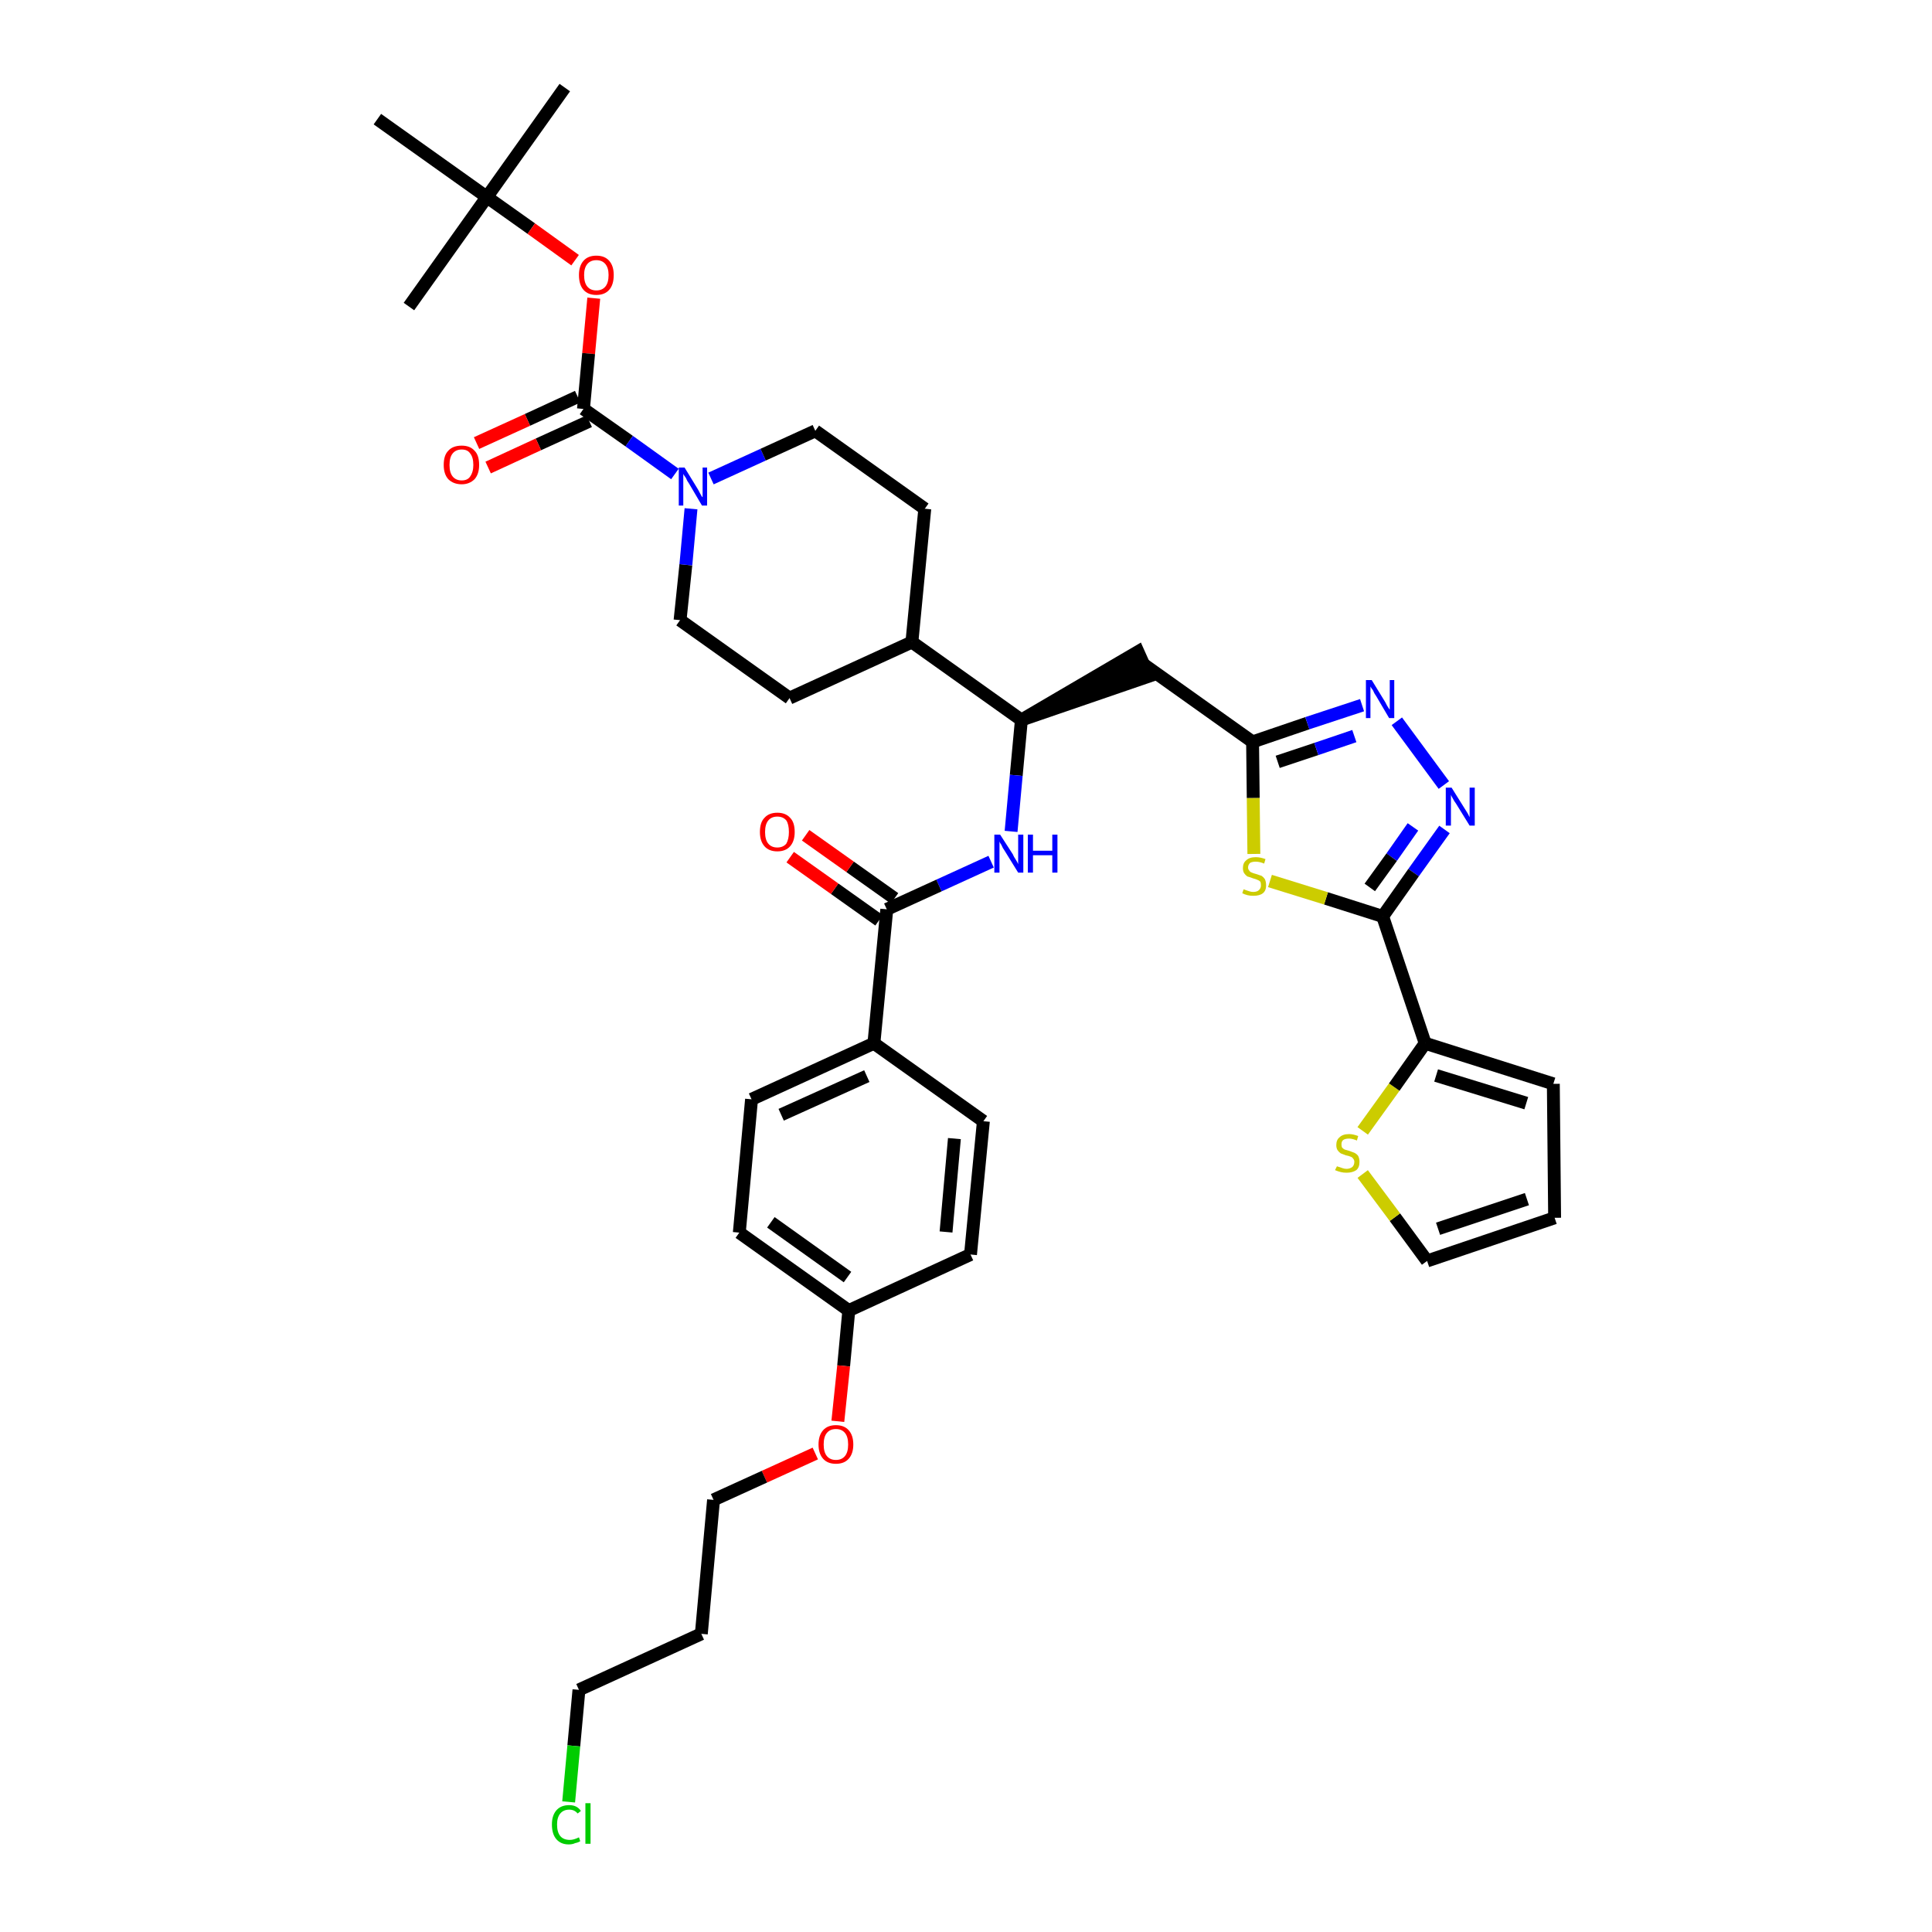 <?xml version='1.0' encoding='iso-8859-1'?>
<svg version='1.1' baseProfile='full'
              xmlns='http://www.w3.org/2000/svg'
                      xmlns:rdkit='http://www.rdkit.org/xml'
                      xmlns:xlink='http://www.w3.org/1999/xlink'
                  xml:space='preserve'
width='300px' height='300px' viewBox='0 0 300 300'>
<!-- END OF HEADER -->
<path class='bond-0 atom-0 atom-1' d='M 87.7,13.6 L 75.6,30.6' style='fill:none;fill-rule:evenodd;stroke:#000000;stroke-width:2.0px;stroke-linecap:butt;stroke-linejoin:miter;stroke-opacity:1' />
<path class='bond-1 atom-1 atom-2' d='M 75.6,30.6 L 63.5,47.6' style='fill:none;fill-rule:evenodd;stroke:#000000;stroke-width:2.0px;stroke-linecap:butt;stroke-linejoin:miter;stroke-opacity:1' />
<path class='bond-2 atom-1 atom-3' d='M 75.6,30.6 L 58.6,18.5' style='fill:none;fill-rule:evenodd;stroke:#000000;stroke-width:2.0px;stroke-linecap:butt;stroke-linejoin:miter;stroke-opacity:1' />
<path class='bond-3 atom-1 atom-4' d='M 75.6,30.6 L 82.5,35.5' style='fill:none;fill-rule:evenodd;stroke:#000000;stroke-width:2.0px;stroke-linecap:butt;stroke-linejoin:miter;stroke-opacity:1' />
<path class='bond-3 atom-1 atom-4' d='M 82.5,35.5 L 89.3,40.4' style='fill:none;fill-rule:evenodd;stroke:#FF0000;stroke-width:2.0px;stroke-linecap:butt;stroke-linejoin:miter;stroke-opacity:1' />
<path class='bond-4 atom-4 atom-5' d='M 92.2,46.3 L 91.4,54.9' style='fill:none;fill-rule:evenodd;stroke:#FF0000;stroke-width:2.0px;stroke-linecap:butt;stroke-linejoin:miter;stroke-opacity:1' />
<path class='bond-4 atom-4 atom-5' d='M 91.4,54.9 L 90.6,63.5' style='fill:none;fill-rule:evenodd;stroke:#000000;stroke-width:2.0px;stroke-linecap:butt;stroke-linejoin:miter;stroke-opacity:1' />
<path class='bond-5 atom-5 atom-6' d='M 89.7,61.6 L 81.9,65.2' style='fill:none;fill-rule:evenodd;stroke:#000000;stroke-width:2.0px;stroke-linecap:butt;stroke-linejoin:miter;stroke-opacity:1' />
<path class='bond-5 atom-5 atom-6' d='M 81.9,65.2 L 74.0,68.8' style='fill:none;fill-rule:evenodd;stroke:#FF0000;stroke-width:2.0px;stroke-linecap:butt;stroke-linejoin:miter;stroke-opacity:1' />
<path class='bond-5 atom-5 atom-6' d='M 91.5,65.4 L 83.6,69.0' style='fill:none;fill-rule:evenodd;stroke:#000000;stroke-width:2.0px;stroke-linecap:butt;stroke-linejoin:miter;stroke-opacity:1' />
<path class='bond-5 atom-5 atom-6' d='M 83.6,69.0 L 75.8,72.6' style='fill:none;fill-rule:evenodd;stroke:#FF0000;stroke-width:2.0px;stroke-linecap:butt;stroke-linejoin:miter;stroke-opacity:1' />
<path class='bond-6 atom-5 atom-7' d='M 90.6,63.5 L 97.7,68.5' style='fill:none;fill-rule:evenodd;stroke:#000000;stroke-width:2.0px;stroke-linecap:butt;stroke-linejoin:miter;stroke-opacity:1' />
<path class='bond-6 atom-5 atom-7' d='M 97.7,68.5 L 104.8,73.6' style='fill:none;fill-rule:evenodd;stroke:#0000FF;stroke-width:2.0px;stroke-linecap:butt;stroke-linejoin:miter;stroke-opacity:1' />
<path class='bond-7 atom-7 atom-8' d='M 110.4,74.3 L 118.5,70.6' style='fill:none;fill-rule:evenodd;stroke:#0000FF;stroke-width:2.0px;stroke-linecap:butt;stroke-linejoin:miter;stroke-opacity:1' />
<path class='bond-7 atom-7 atom-8' d='M 118.5,70.6 L 126.6,66.9' style='fill:none;fill-rule:evenodd;stroke:#000000;stroke-width:2.0px;stroke-linecap:butt;stroke-linejoin:miter;stroke-opacity:1' />
<path class='bond-38 atom-38 atom-7' d='M 105.6,96.3 L 106.5,87.7' style='fill:none;fill-rule:evenodd;stroke:#000000;stroke-width:2.0px;stroke-linecap:butt;stroke-linejoin:miter;stroke-opacity:1' />
<path class='bond-38 atom-38 atom-7' d='M 106.5,87.7 L 107.3,79.0' style='fill:none;fill-rule:evenodd;stroke:#0000FF;stroke-width:2.0px;stroke-linecap:butt;stroke-linejoin:miter;stroke-opacity:1' />
<path class='bond-8 atom-8 atom-9' d='M 126.6,66.9 L 143.6,79.0' style='fill:none;fill-rule:evenodd;stroke:#000000;stroke-width:2.0px;stroke-linecap:butt;stroke-linejoin:miter;stroke-opacity:1' />
<path class='bond-9 atom-9 atom-10' d='M 143.6,79.0 L 141.6,99.7' style='fill:none;fill-rule:evenodd;stroke:#000000;stroke-width:2.0px;stroke-linecap:butt;stroke-linejoin:miter;stroke-opacity:1' />
<path class='bond-10 atom-10 atom-11' d='M 141.6,99.7 L 158.6,111.8' style='fill:none;fill-rule:evenodd;stroke:#000000;stroke-width:2.0px;stroke-linecap:butt;stroke-linejoin:miter;stroke-opacity:1' />
<path class='bond-36 atom-10 atom-37' d='M 141.6,99.7 L 122.6,108.4' style='fill:none;fill-rule:evenodd;stroke:#000000;stroke-width:2.0px;stroke-linecap:butt;stroke-linejoin:miter;stroke-opacity:1' />
<path class='bond-11 atom-11 atom-12' d='M 158.6,111.8 L 178.4,105.0 L 176.7,101.2 Z' style='fill:#000000;fill-rule:evenodd;fill-opacity:1;stroke:#000000;stroke-width:2.0px;stroke-linecap:butt;stroke-linejoin:miter;stroke-opacity:1;' />
<path class='bond-22 atom-11 atom-23' d='M 158.6,111.8 L 157.8,120.4' style='fill:none;fill-rule:evenodd;stroke:#000000;stroke-width:2.0px;stroke-linecap:butt;stroke-linejoin:miter;stroke-opacity:1' />
<path class='bond-22 atom-11 atom-23' d='M 157.8,120.4 L 157.0,129.1' style='fill:none;fill-rule:evenodd;stroke:#0000FF;stroke-width:2.0px;stroke-linecap:butt;stroke-linejoin:miter;stroke-opacity:1' />
<path class='bond-12 atom-12 atom-13' d='M 177.5,103.1 L 194.5,115.2' style='fill:none;fill-rule:evenodd;stroke:#000000;stroke-width:2.0px;stroke-linecap:butt;stroke-linejoin:miter;stroke-opacity:1' />
<path class='bond-13 atom-13 atom-14' d='M 194.5,115.2 L 203.0,112.3' style='fill:none;fill-rule:evenodd;stroke:#000000;stroke-width:2.0px;stroke-linecap:butt;stroke-linejoin:miter;stroke-opacity:1' />
<path class='bond-13 atom-13 atom-14' d='M 203.0,112.3 L 211.5,109.5' style='fill:none;fill-rule:evenodd;stroke:#0000FF;stroke-width:2.0px;stroke-linecap:butt;stroke-linejoin:miter;stroke-opacity:1' />
<path class='bond-13 atom-13 atom-14' d='M 198.4,118.3 L 204.4,116.3' style='fill:none;fill-rule:evenodd;stroke:#000000;stroke-width:2.0px;stroke-linecap:butt;stroke-linejoin:miter;stroke-opacity:1' />
<path class='bond-13 atom-13 atom-14' d='M 204.4,116.3 L 210.3,114.3' style='fill:none;fill-rule:evenodd;stroke:#0000FF;stroke-width:2.0px;stroke-linecap:butt;stroke-linejoin:miter;stroke-opacity:1' />
<path class='bond-39 atom-22 atom-13' d='M 194.7,132.6 L 194.6,123.9' style='fill:none;fill-rule:evenodd;stroke:#CCCC00;stroke-width:2.0px;stroke-linecap:butt;stroke-linejoin:miter;stroke-opacity:1' />
<path class='bond-39 atom-22 atom-13' d='M 194.6,123.9 L 194.5,115.2' style='fill:none;fill-rule:evenodd;stroke:#000000;stroke-width:2.0px;stroke-linecap:butt;stroke-linejoin:miter;stroke-opacity:1' />
<path class='bond-14 atom-14 atom-15' d='M 216.9,112.0 L 224.2,121.9' style='fill:none;fill-rule:evenodd;stroke:#0000FF;stroke-width:2.0px;stroke-linecap:butt;stroke-linejoin:miter;stroke-opacity:1' />
<path class='bond-15 atom-15 atom-16' d='M 224.3,128.8 L 219.5,135.5' style='fill:none;fill-rule:evenodd;stroke:#0000FF;stroke-width:2.0px;stroke-linecap:butt;stroke-linejoin:miter;stroke-opacity:1' />
<path class='bond-15 atom-15 atom-16' d='M 219.5,135.5 L 214.7,142.3' style='fill:none;fill-rule:evenodd;stroke:#000000;stroke-width:2.0px;stroke-linecap:butt;stroke-linejoin:miter;stroke-opacity:1' />
<path class='bond-15 atom-15 atom-16' d='M 219.4,128.4 L 216.1,133.1' style='fill:none;fill-rule:evenodd;stroke:#0000FF;stroke-width:2.0px;stroke-linecap:butt;stroke-linejoin:miter;stroke-opacity:1' />
<path class='bond-15 atom-15 atom-16' d='M 216.1,133.1 L 212.7,137.8' style='fill:none;fill-rule:evenodd;stroke:#000000;stroke-width:2.0px;stroke-linecap:butt;stroke-linejoin:miter;stroke-opacity:1' />
<path class='bond-16 atom-16 atom-17' d='M 214.7,142.3 L 221.3,162.0' style='fill:none;fill-rule:evenodd;stroke:#000000;stroke-width:2.0px;stroke-linecap:butt;stroke-linejoin:miter;stroke-opacity:1' />
<path class='bond-21 atom-16 atom-22' d='M 214.7,142.3 L 205.9,139.5' style='fill:none;fill-rule:evenodd;stroke:#000000;stroke-width:2.0px;stroke-linecap:butt;stroke-linejoin:miter;stroke-opacity:1' />
<path class='bond-21 atom-16 atom-22' d='M 205.9,139.5 L 197.2,136.8' style='fill:none;fill-rule:evenodd;stroke:#CCCC00;stroke-width:2.0px;stroke-linecap:butt;stroke-linejoin:miter;stroke-opacity:1' />
<path class='bond-17 atom-17 atom-18' d='M 221.3,162.0 L 241.2,168.3' style='fill:none;fill-rule:evenodd;stroke:#000000;stroke-width:2.0px;stroke-linecap:butt;stroke-linejoin:miter;stroke-opacity:1' />
<path class='bond-17 atom-17 atom-18' d='M 223.0,167.0 L 237.0,171.3' style='fill:none;fill-rule:evenodd;stroke:#000000;stroke-width:2.0px;stroke-linecap:butt;stroke-linejoin:miter;stroke-opacity:1' />
<path class='bond-41 atom-21 atom-17' d='M 211.6,175.6 L 216.5,168.8' style='fill:none;fill-rule:evenodd;stroke:#CCCC00;stroke-width:2.0px;stroke-linecap:butt;stroke-linejoin:miter;stroke-opacity:1' />
<path class='bond-41 atom-21 atom-17' d='M 216.5,168.8 L 221.3,162.0' style='fill:none;fill-rule:evenodd;stroke:#000000;stroke-width:2.0px;stroke-linecap:butt;stroke-linejoin:miter;stroke-opacity:1' />
<path class='bond-18 atom-18 atom-19' d='M 241.2,168.3 L 241.4,189.1' style='fill:none;fill-rule:evenodd;stroke:#000000;stroke-width:2.0px;stroke-linecap:butt;stroke-linejoin:miter;stroke-opacity:1' />
<path class='bond-19 atom-19 atom-20' d='M 241.4,189.1 L 221.6,195.8' style='fill:none;fill-rule:evenodd;stroke:#000000;stroke-width:2.0px;stroke-linecap:butt;stroke-linejoin:miter;stroke-opacity:1' />
<path class='bond-19 atom-19 atom-20' d='M 237.1,186.2 L 223.3,190.8' style='fill:none;fill-rule:evenodd;stroke:#000000;stroke-width:2.0px;stroke-linecap:butt;stroke-linejoin:miter;stroke-opacity:1' />
<path class='bond-20 atom-20 atom-21' d='M 221.6,195.8 L 216.6,189.0' style='fill:none;fill-rule:evenodd;stroke:#000000;stroke-width:2.0px;stroke-linecap:butt;stroke-linejoin:miter;stroke-opacity:1' />
<path class='bond-20 atom-20 atom-21' d='M 216.6,189.0 L 211.6,182.3' style='fill:none;fill-rule:evenodd;stroke:#CCCC00;stroke-width:2.0px;stroke-linecap:butt;stroke-linejoin:miter;stroke-opacity:1' />
<path class='bond-23 atom-23 atom-24' d='M 153.9,133.8 L 145.8,137.5' style='fill:none;fill-rule:evenodd;stroke:#0000FF;stroke-width:2.0px;stroke-linecap:butt;stroke-linejoin:miter;stroke-opacity:1' />
<path class='bond-23 atom-23 atom-24' d='M 145.8,137.5 L 137.7,141.2' style='fill:none;fill-rule:evenodd;stroke:#000000;stroke-width:2.0px;stroke-linecap:butt;stroke-linejoin:miter;stroke-opacity:1' />
<path class='bond-24 atom-24 atom-25' d='M 138.9,139.5 L 132.0,134.6' style='fill:none;fill-rule:evenodd;stroke:#000000;stroke-width:2.0px;stroke-linecap:butt;stroke-linejoin:miter;stroke-opacity:1' />
<path class='bond-24 atom-24 atom-25' d='M 132.0,134.6 L 125.1,129.7' style='fill:none;fill-rule:evenodd;stroke:#FF0000;stroke-width:2.0px;stroke-linecap:butt;stroke-linejoin:miter;stroke-opacity:1' />
<path class='bond-24 atom-24 atom-25' d='M 136.5,142.9 L 129.6,138.0' style='fill:none;fill-rule:evenodd;stroke:#000000;stroke-width:2.0px;stroke-linecap:butt;stroke-linejoin:miter;stroke-opacity:1' />
<path class='bond-24 atom-24 atom-25' d='M 129.6,138.0 L 122.7,133.1' style='fill:none;fill-rule:evenodd;stroke:#FF0000;stroke-width:2.0px;stroke-linecap:butt;stroke-linejoin:miter;stroke-opacity:1' />
<path class='bond-25 atom-24 atom-26' d='M 137.7,141.2 L 135.7,162.0' style='fill:none;fill-rule:evenodd;stroke:#000000;stroke-width:2.0px;stroke-linecap:butt;stroke-linejoin:miter;stroke-opacity:1' />
<path class='bond-26 atom-26 atom-27' d='M 135.7,162.0 L 116.7,170.7' style='fill:none;fill-rule:evenodd;stroke:#000000;stroke-width:2.0px;stroke-linecap:butt;stroke-linejoin:miter;stroke-opacity:1' />
<path class='bond-26 atom-26 atom-27' d='M 134.6,167.1 L 121.3,173.1' style='fill:none;fill-rule:evenodd;stroke:#000000;stroke-width:2.0px;stroke-linecap:butt;stroke-linejoin:miter;stroke-opacity:1' />
<path class='bond-40 atom-36 atom-26' d='M 152.7,174.1 L 135.7,162.0' style='fill:none;fill-rule:evenodd;stroke:#000000;stroke-width:2.0px;stroke-linecap:butt;stroke-linejoin:miter;stroke-opacity:1' />
<path class='bond-27 atom-27 atom-28' d='M 116.7,170.7 L 114.8,191.4' style='fill:none;fill-rule:evenodd;stroke:#000000;stroke-width:2.0px;stroke-linecap:butt;stroke-linejoin:miter;stroke-opacity:1' />
<path class='bond-28 atom-28 atom-29' d='M 114.8,191.4 L 131.8,203.5' style='fill:none;fill-rule:evenodd;stroke:#000000;stroke-width:2.0px;stroke-linecap:butt;stroke-linejoin:miter;stroke-opacity:1' />
<path class='bond-28 atom-28 atom-29' d='M 119.7,189.8 L 131.6,198.3' style='fill:none;fill-rule:evenodd;stroke:#000000;stroke-width:2.0px;stroke-linecap:butt;stroke-linejoin:miter;stroke-opacity:1' />
<path class='bond-29 atom-29 atom-30' d='M 131.8,203.5 L 131.0,212.1' style='fill:none;fill-rule:evenodd;stroke:#000000;stroke-width:2.0px;stroke-linecap:butt;stroke-linejoin:miter;stroke-opacity:1' />
<path class='bond-29 atom-29 atom-30' d='M 131.0,212.1 L 130.1,220.7' style='fill:none;fill-rule:evenodd;stroke:#FF0000;stroke-width:2.0px;stroke-linecap:butt;stroke-linejoin:miter;stroke-opacity:1' />
<path class='bond-34 atom-29 atom-35' d='M 131.8,203.5 L 150.7,194.8' style='fill:none;fill-rule:evenodd;stroke:#000000;stroke-width:2.0px;stroke-linecap:butt;stroke-linejoin:miter;stroke-opacity:1' />
<path class='bond-30 atom-30 atom-31' d='M 126.6,225.7 L 118.7,229.3' style='fill:none;fill-rule:evenodd;stroke:#FF0000;stroke-width:2.0px;stroke-linecap:butt;stroke-linejoin:miter;stroke-opacity:1' />
<path class='bond-30 atom-30 atom-31' d='M 118.7,229.3 L 110.8,232.9' style='fill:none;fill-rule:evenodd;stroke:#000000;stroke-width:2.0px;stroke-linecap:butt;stroke-linejoin:miter;stroke-opacity:1' />
<path class='bond-31 atom-31 atom-32' d='M 110.8,232.9 L 108.9,253.7' style='fill:none;fill-rule:evenodd;stroke:#000000;stroke-width:2.0px;stroke-linecap:butt;stroke-linejoin:miter;stroke-opacity:1' />
<path class='bond-32 atom-32 atom-33' d='M 108.9,253.7 L 89.9,262.4' style='fill:none;fill-rule:evenodd;stroke:#000000;stroke-width:2.0px;stroke-linecap:butt;stroke-linejoin:miter;stroke-opacity:1' />
<path class='bond-33 atom-33 atom-34' d='M 89.9,262.4 L 89.1,271.1' style='fill:none;fill-rule:evenodd;stroke:#000000;stroke-width:2.0px;stroke-linecap:butt;stroke-linejoin:miter;stroke-opacity:1' />
<path class='bond-33 atom-33 atom-34' d='M 89.1,271.1 L 88.3,279.8' style='fill:none;fill-rule:evenodd;stroke:#00CC00;stroke-width:2.0px;stroke-linecap:butt;stroke-linejoin:miter;stroke-opacity:1' />
<path class='bond-35 atom-35 atom-36' d='M 150.7,194.8 L 152.7,174.1' style='fill:none;fill-rule:evenodd;stroke:#000000;stroke-width:2.0px;stroke-linecap:butt;stroke-linejoin:miter;stroke-opacity:1' />
<path class='bond-35 atom-35 atom-36' d='M 146.9,191.3 L 148.2,176.8' style='fill:none;fill-rule:evenodd;stroke:#000000;stroke-width:2.0px;stroke-linecap:butt;stroke-linejoin:miter;stroke-opacity:1' />
<path class='bond-37 atom-37 atom-38' d='M 122.6,108.4 L 105.6,96.3' style='fill:none;fill-rule:evenodd;stroke:#000000;stroke-width:2.0px;stroke-linecap:butt;stroke-linejoin:miter;stroke-opacity:1' />
<path  class='atom-4' d='M 89.9 42.7
Q 89.9 41.3, 90.6 40.5
Q 91.3 39.7, 92.6 39.7
Q 93.9 39.7, 94.6 40.5
Q 95.3 41.3, 95.3 42.7
Q 95.3 44.2, 94.6 45.0
Q 93.9 45.8, 92.6 45.8
Q 91.3 45.8, 90.6 45.0
Q 89.9 44.2, 89.9 42.7
M 92.6 45.1
Q 93.5 45.1, 94.0 44.5
Q 94.5 43.9, 94.5 42.7
Q 94.5 41.6, 94.0 41.0
Q 93.5 40.4, 92.6 40.4
Q 91.7 40.4, 91.2 41.0
Q 90.7 41.6, 90.7 42.7
Q 90.7 43.9, 91.2 44.5
Q 91.7 45.1, 92.6 45.1
' fill='#FF0000'/>
<path  class='atom-6' d='M 68.9 72.2
Q 68.9 70.7, 69.6 70.0
Q 70.3 69.2, 71.7 69.2
Q 73.0 69.2, 73.7 70.0
Q 74.4 70.7, 74.4 72.2
Q 74.4 73.6, 73.7 74.4
Q 72.9 75.2, 71.7 75.2
Q 70.4 75.2, 69.6 74.4
Q 68.9 73.6, 68.9 72.2
M 71.7 74.6
Q 72.6 74.6, 73.0 74.0
Q 73.5 73.3, 73.5 72.2
Q 73.5 71.0, 73.0 70.4
Q 72.6 69.8, 71.7 69.8
Q 70.8 69.8, 70.3 70.4
Q 69.8 71.0, 69.8 72.2
Q 69.8 73.4, 70.3 74.0
Q 70.8 74.6, 71.7 74.6
' fill='#FF0000'/>
<path  class='atom-7' d='M 106.3 72.6
L 108.2 75.7
Q 108.4 76.0, 108.7 76.6
Q 109.0 77.2, 109.1 77.2
L 109.1 72.6
L 109.8 72.6
L 109.8 78.5
L 109.0 78.5
L 107.0 75.1
Q 106.7 74.7, 106.5 74.2
Q 106.2 73.8, 106.1 73.6
L 106.1 78.5
L 105.4 78.5
L 105.4 72.6
L 106.3 72.6
' fill='#0000FF'/>
<path  class='atom-14' d='M 213.0 105.6
L 214.9 108.7
Q 215.1 109.0, 215.4 109.6
Q 215.7 110.1, 215.8 110.2
L 215.8 105.6
L 216.5 105.6
L 216.5 111.5
L 215.7 111.5
L 213.7 108.1
Q 213.4 107.7, 213.2 107.2
Q 212.9 106.8, 212.8 106.6
L 212.8 111.5
L 212.1 111.5
L 212.1 105.6
L 213.0 105.6
' fill='#0000FF'/>
<path  class='atom-15' d='M 225.4 122.3
L 227.4 125.5
Q 227.6 125.8, 227.9 126.3
Q 228.2 126.9, 228.2 126.9
L 228.2 122.3
L 229.0 122.3
L 229.0 128.2
L 228.2 128.2
L 226.1 124.8
Q 225.8 124.4, 225.6 124.0
Q 225.3 123.5, 225.3 123.4
L 225.3 128.2
L 224.5 128.2
L 224.5 122.3
L 225.4 122.3
' fill='#0000FF'/>
<path  class='atom-21' d='M 207.6 181.1
Q 207.6 181.1, 207.9 181.2
Q 208.2 181.3, 208.5 181.4
Q 208.8 181.5, 209.1 181.5
Q 209.6 181.5, 210.0 181.2
Q 210.3 180.9, 210.3 180.4
Q 210.3 180.1, 210.1 179.9
Q 210.0 179.7, 209.7 179.6
Q 209.5 179.5, 209.0 179.4
Q 208.5 179.2, 208.2 179.1
Q 207.9 178.9, 207.7 178.6
Q 207.5 178.3, 207.5 177.8
Q 207.5 177.0, 208.0 176.6
Q 208.5 176.1, 209.5 176.1
Q 210.1 176.1, 210.9 176.4
L 210.7 177.1
Q 210.0 176.8, 209.5 176.8
Q 208.9 176.8, 208.6 177.0
Q 208.3 177.2, 208.3 177.7
Q 208.3 178.0, 208.4 178.2
Q 208.6 178.4, 208.8 178.5
Q 209.1 178.6, 209.5 178.7
Q 210.0 178.9, 210.3 179.0
Q 210.7 179.2, 210.9 179.5
Q 211.1 179.9, 211.1 180.4
Q 211.1 181.3, 210.6 181.7
Q 210.0 182.1, 209.1 182.1
Q 208.6 182.1, 208.2 182.0
Q 207.8 181.9, 207.3 181.7
L 207.6 181.1
' fill='#CCCC00'/>
<path  class='atom-22' d='M 193.1 138.1
Q 193.2 138.1, 193.4 138.2
Q 193.7 138.3, 194.0 138.4
Q 194.3 138.5, 194.6 138.5
Q 195.2 138.5, 195.5 138.2
Q 195.8 137.9, 195.8 137.5
Q 195.8 137.1, 195.7 136.9
Q 195.5 136.7, 195.2 136.6
Q 195.0 136.5, 194.6 136.4
Q 194.1 136.2, 193.7 136.1
Q 193.4 135.9, 193.2 135.6
Q 193.0 135.3, 193.0 134.8
Q 193.0 134.0, 193.5 133.6
Q 194.0 133.1, 195.0 133.1
Q 195.7 133.1, 196.5 133.4
L 196.3 134.1
Q 195.6 133.8, 195.0 133.8
Q 194.4 133.8, 194.1 134.0
Q 193.8 134.3, 193.8 134.7
Q 193.8 135.0, 194.0 135.2
Q 194.1 135.4, 194.4 135.5
Q 194.6 135.6, 195.0 135.7
Q 195.6 135.9, 195.9 136.0
Q 196.2 136.2, 196.4 136.5
Q 196.6 136.9, 196.6 137.5
Q 196.6 138.3, 196.1 138.7
Q 195.6 139.1, 194.6 139.1
Q 194.1 139.1, 193.7 139.0
Q 193.3 138.9, 192.9 138.7
L 193.1 138.1
' fill='#CCCC00'/>
<path  class='atom-23' d='M 155.3 129.6
L 157.3 132.7
Q 157.4 133.0, 157.8 133.6
Q 158.1 134.1, 158.1 134.2
L 158.1 129.6
L 158.9 129.6
L 158.9 135.5
L 158.1 135.5
L 156.0 132.1
Q 155.7 131.7, 155.5 131.2
Q 155.2 130.8, 155.2 130.6
L 155.2 135.5
L 154.4 135.5
L 154.4 129.6
L 155.3 129.6
' fill='#0000FF'/>
<path  class='atom-23' d='M 159.6 129.6
L 160.4 129.6
L 160.4 132.1
L 163.4 132.1
L 163.4 129.6
L 164.2 129.6
L 164.2 135.5
L 163.4 135.5
L 163.4 132.8
L 160.4 132.8
L 160.4 135.5
L 159.6 135.5
L 159.6 129.6
' fill='#0000FF'/>
<path  class='atom-25' d='M 118.0 129.2
Q 118.0 127.7, 118.7 127.0
Q 119.4 126.2, 120.7 126.2
Q 122.0 126.2, 122.7 127.0
Q 123.4 127.7, 123.4 129.2
Q 123.4 130.6, 122.7 131.4
Q 122.0 132.2, 120.7 132.2
Q 119.4 132.2, 118.7 131.4
Q 118.0 130.6, 118.0 129.2
M 120.7 131.6
Q 121.6 131.6, 122.1 131.0
Q 122.5 130.3, 122.5 129.2
Q 122.5 128.0, 122.1 127.4
Q 121.6 126.8, 120.7 126.8
Q 119.8 126.8, 119.3 127.4
Q 118.8 128.0, 118.8 129.2
Q 118.8 130.4, 119.3 131.0
Q 119.8 131.6, 120.7 131.6
' fill='#FF0000'/>
<path  class='atom-30' d='M 127.1 224.3
Q 127.1 222.9, 127.8 222.1
Q 128.5 221.3, 129.8 221.3
Q 131.1 221.3, 131.8 222.1
Q 132.5 222.9, 132.5 224.3
Q 132.5 225.7, 131.8 226.5
Q 131.1 227.3, 129.8 227.3
Q 128.5 227.3, 127.8 226.5
Q 127.1 225.7, 127.1 224.3
M 129.8 226.7
Q 130.7 226.7, 131.2 226.1
Q 131.7 225.5, 131.7 224.3
Q 131.7 223.1, 131.2 222.5
Q 130.7 221.9, 129.8 221.9
Q 128.9 221.9, 128.4 222.5
Q 127.9 223.1, 127.9 224.3
Q 127.9 225.5, 128.4 226.1
Q 128.9 226.7, 129.8 226.7
' fill='#FF0000'/>
<path  class='atom-34' d='M 85.7 283.3
Q 85.7 281.9, 86.4 281.1
Q 87.1 280.3, 88.4 280.3
Q 89.6 280.3, 90.2 281.2
L 89.7 281.6
Q 89.2 281.0, 88.4 281.0
Q 87.5 281.0, 87.0 281.6
Q 86.5 282.2, 86.5 283.3
Q 86.5 284.5, 87.0 285.1
Q 87.5 285.7, 88.5 285.7
Q 89.1 285.7, 89.9 285.3
L 90.1 285.9
Q 89.8 286.1, 89.3 286.2
Q 88.9 286.4, 88.3 286.4
Q 87.1 286.4, 86.4 285.6
Q 85.7 284.8, 85.7 283.3
' fill='#00CC00'/>
<path  class='atom-34' d='M 90.9 280.0
L 91.7 280.0
L 91.7 286.3
L 90.9 286.3
L 90.9 280.0
' fill='#00CC00'/>
</svg>
